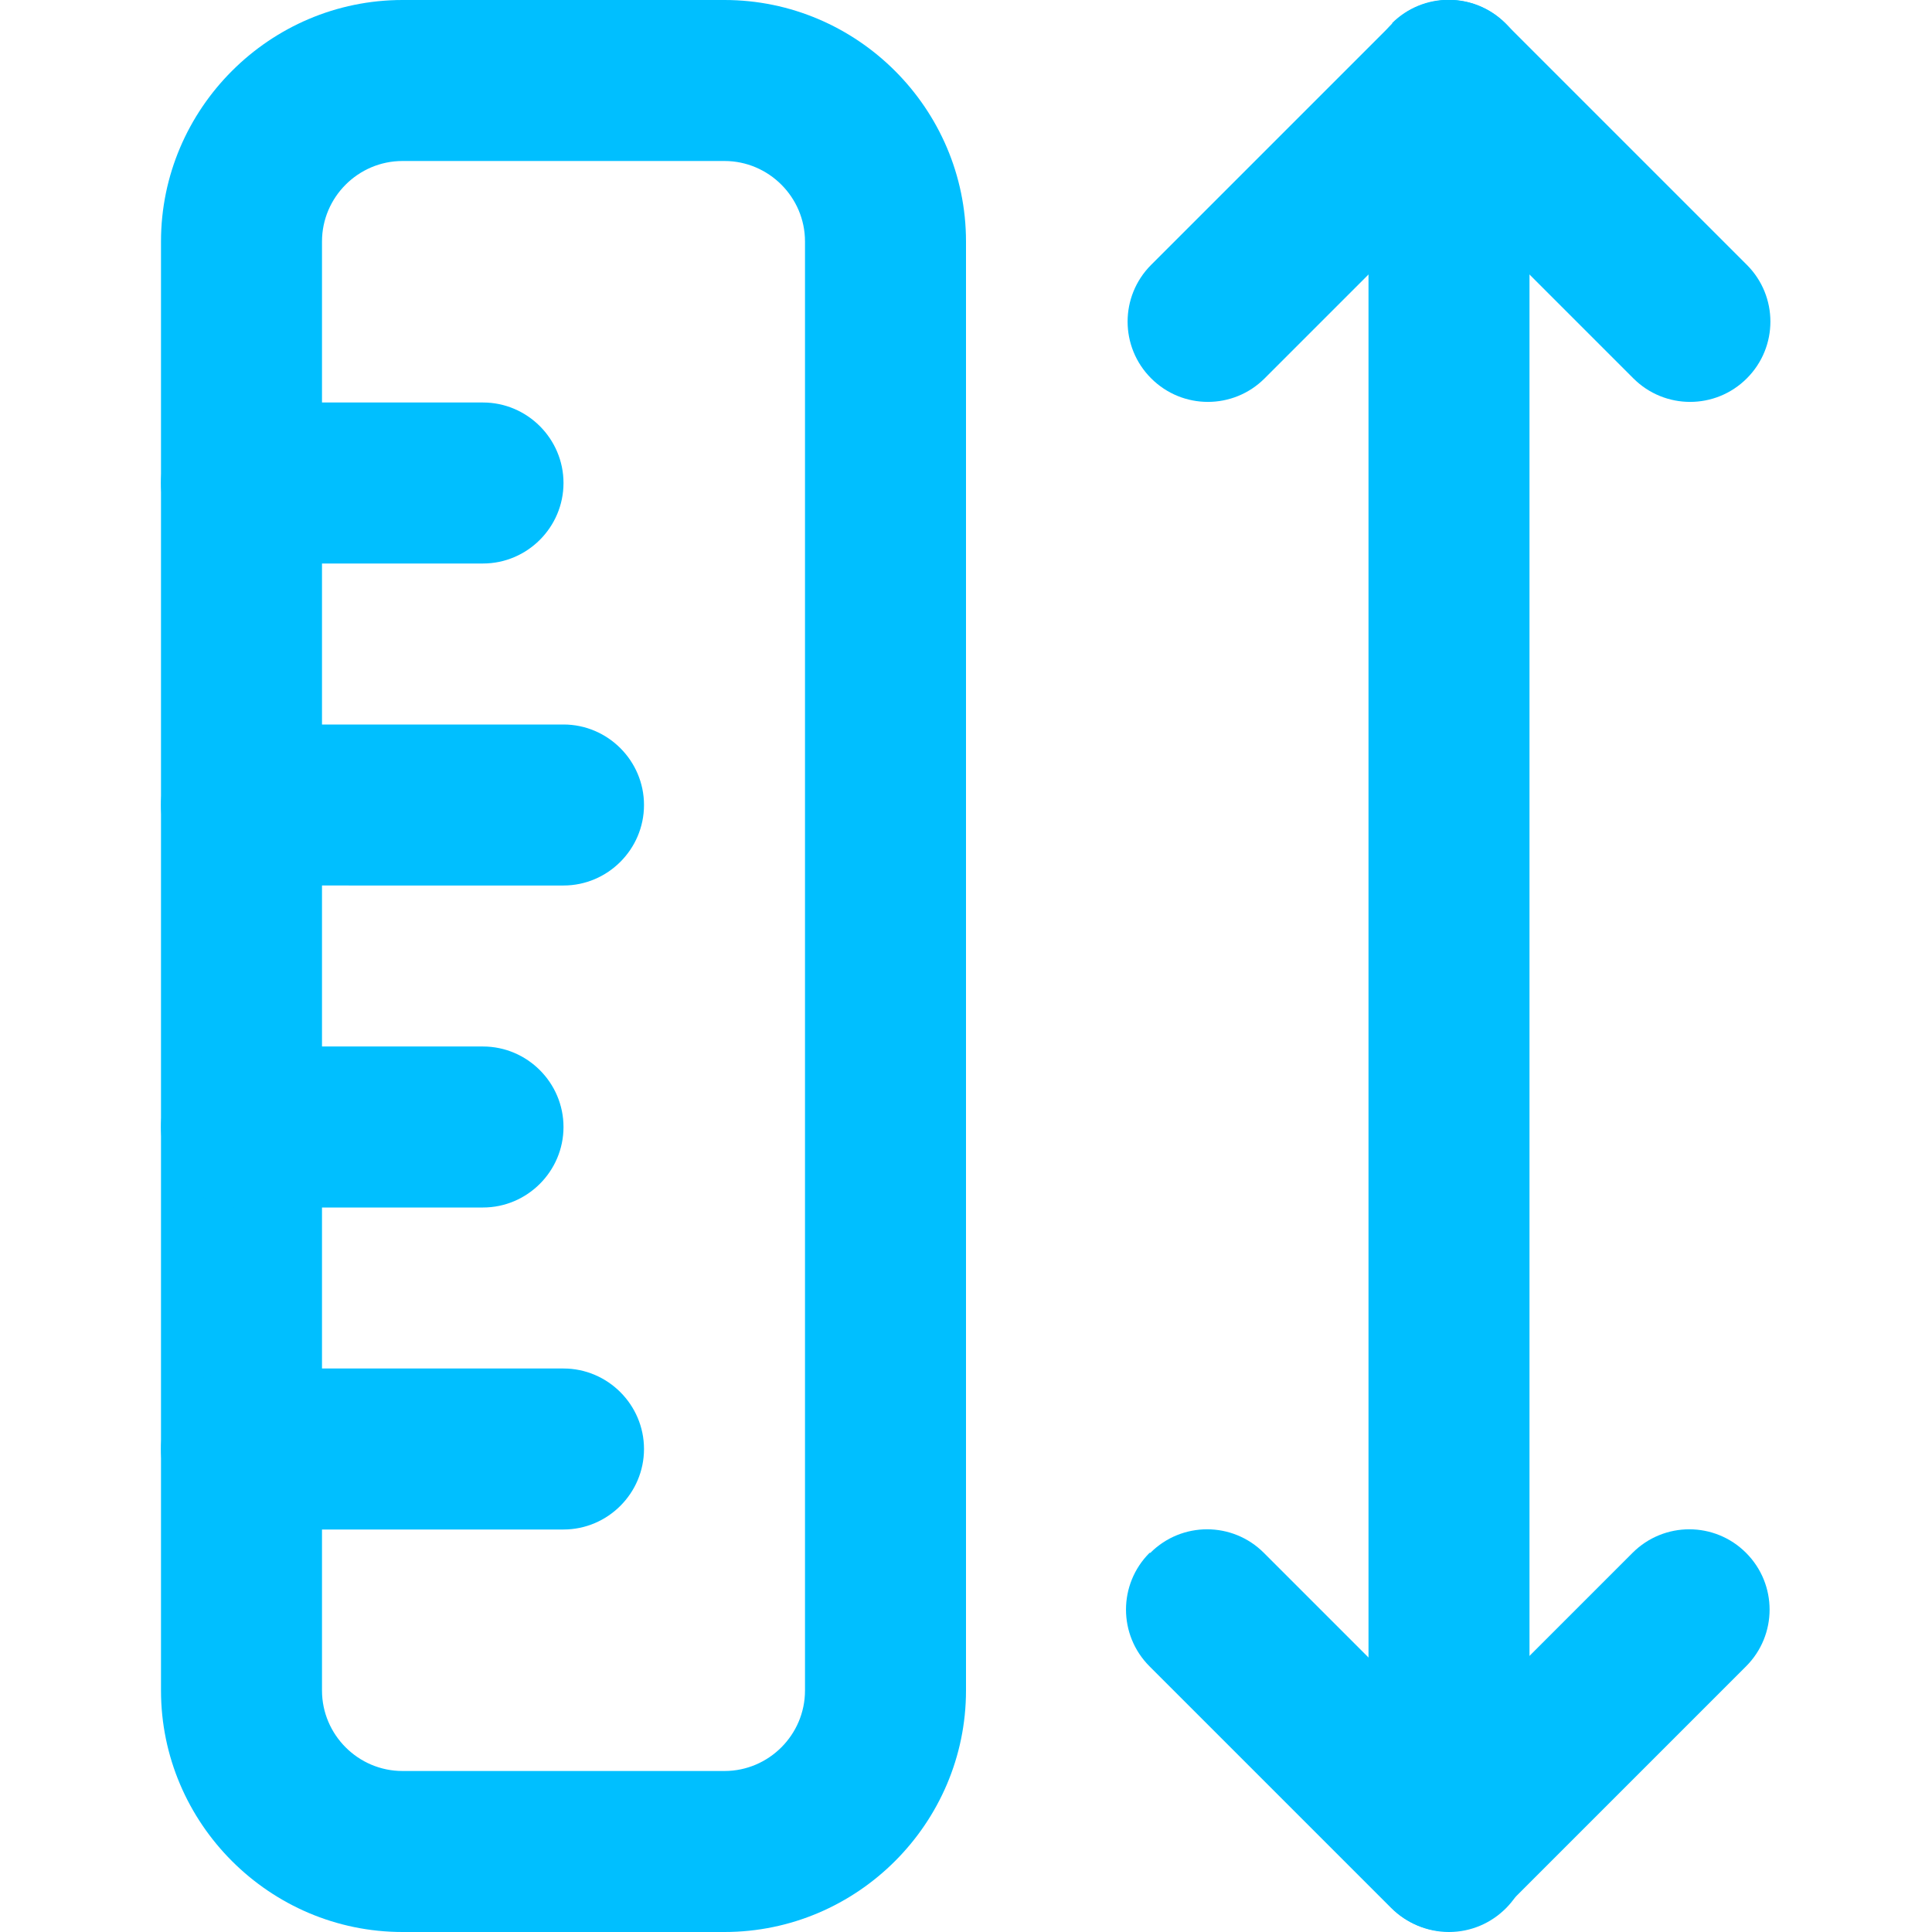 <?xml version="1.0" encoding="UTF-8"?>
<svg id="Camada_1" xmlns="http://www.w3.org/2000/svg" version="1.1" viewBox="0 0 24 24">
  <!-- Generator: Adobe Illustrator 29.8.1, SVG Export Plug-In . SVG Version: 2.1.1 Build 2)  -->
  <defs>
    <style>
      .st0 {
        fill: #00bfff;
        fill-rule: evenodd;
      }
    </style>
  </defs>
  <path class="st0" d="M2,3C2,1.35,3.35,0,5,0h4C10.65,0,12,1.35,12,3v18c0,1.65-1.35,3-3,3h-4c-1.65,0-3-1.35-3-3V3ZM5,2c-.55,0-1,.45-1,1v18c0,.55.45,1,1,1h4c.55,0,1-.45,1-1V3c0-.55-.45-1-1-1h-4Z"/>
  <path class="st0" d="M2,10c0-.55.45-1,1-1h4c.55,0,1,.45,1,1s-.45,1-1,1H3c-.55,0-1-.45-1-1Z"/>
  <path class="st0" d="M2,18c0-.55.45-1,1-1h4c.55,0,1,.45,1,1s-.45,1-1,1H3c-.55,0-1-.45-1-1Z"/>
  <path class="st0" d="M2,6c0-.55.45-1,1-1h3c.55,0,1,.45,1,1s-.45,1-1,1h-3c-.55,0-1-.45-1-1Z"/>
  <path class="st0" d="M2,14c0-.55.45-1,1-1h3c.55,0,1,.45,1,1s-.45,1-1,1h-3c-.55,0-1-.45-1-1Z"/>
  <path class="st0" d="M17.29.29c.39-.39,1.02-.39,1.41,0l3,3c.39.39.39,1.02,0,1.41-.39.39-1.02.39-1.41,0l-2.29-2.29-2.29,2.29c-.39.39-1.02.39-1.41,0-.39-.39-.39-1.02,0-1.41l3-3Z"/>
  <path class="st0" d="M14.29,19.29c.39-.39,1.02-.39,1.41,0l2.29,2.29,2.29-2.29c.39-.39,1.02-.39,1.41,0s.39,1.02,0,1.41l-3,3c-.39.39-1.02.39-1.41,0l-3-3c-.39-.39-.39-1.02,0-1.41Z"/>
  <path class="st0" d="M18,0C18.55,0,19,.45,19,1v22c0,.55-.45,1-1,1s-1-.45-1-1V1C17,.45,17.45,0,18,0Z"/>
</svg>